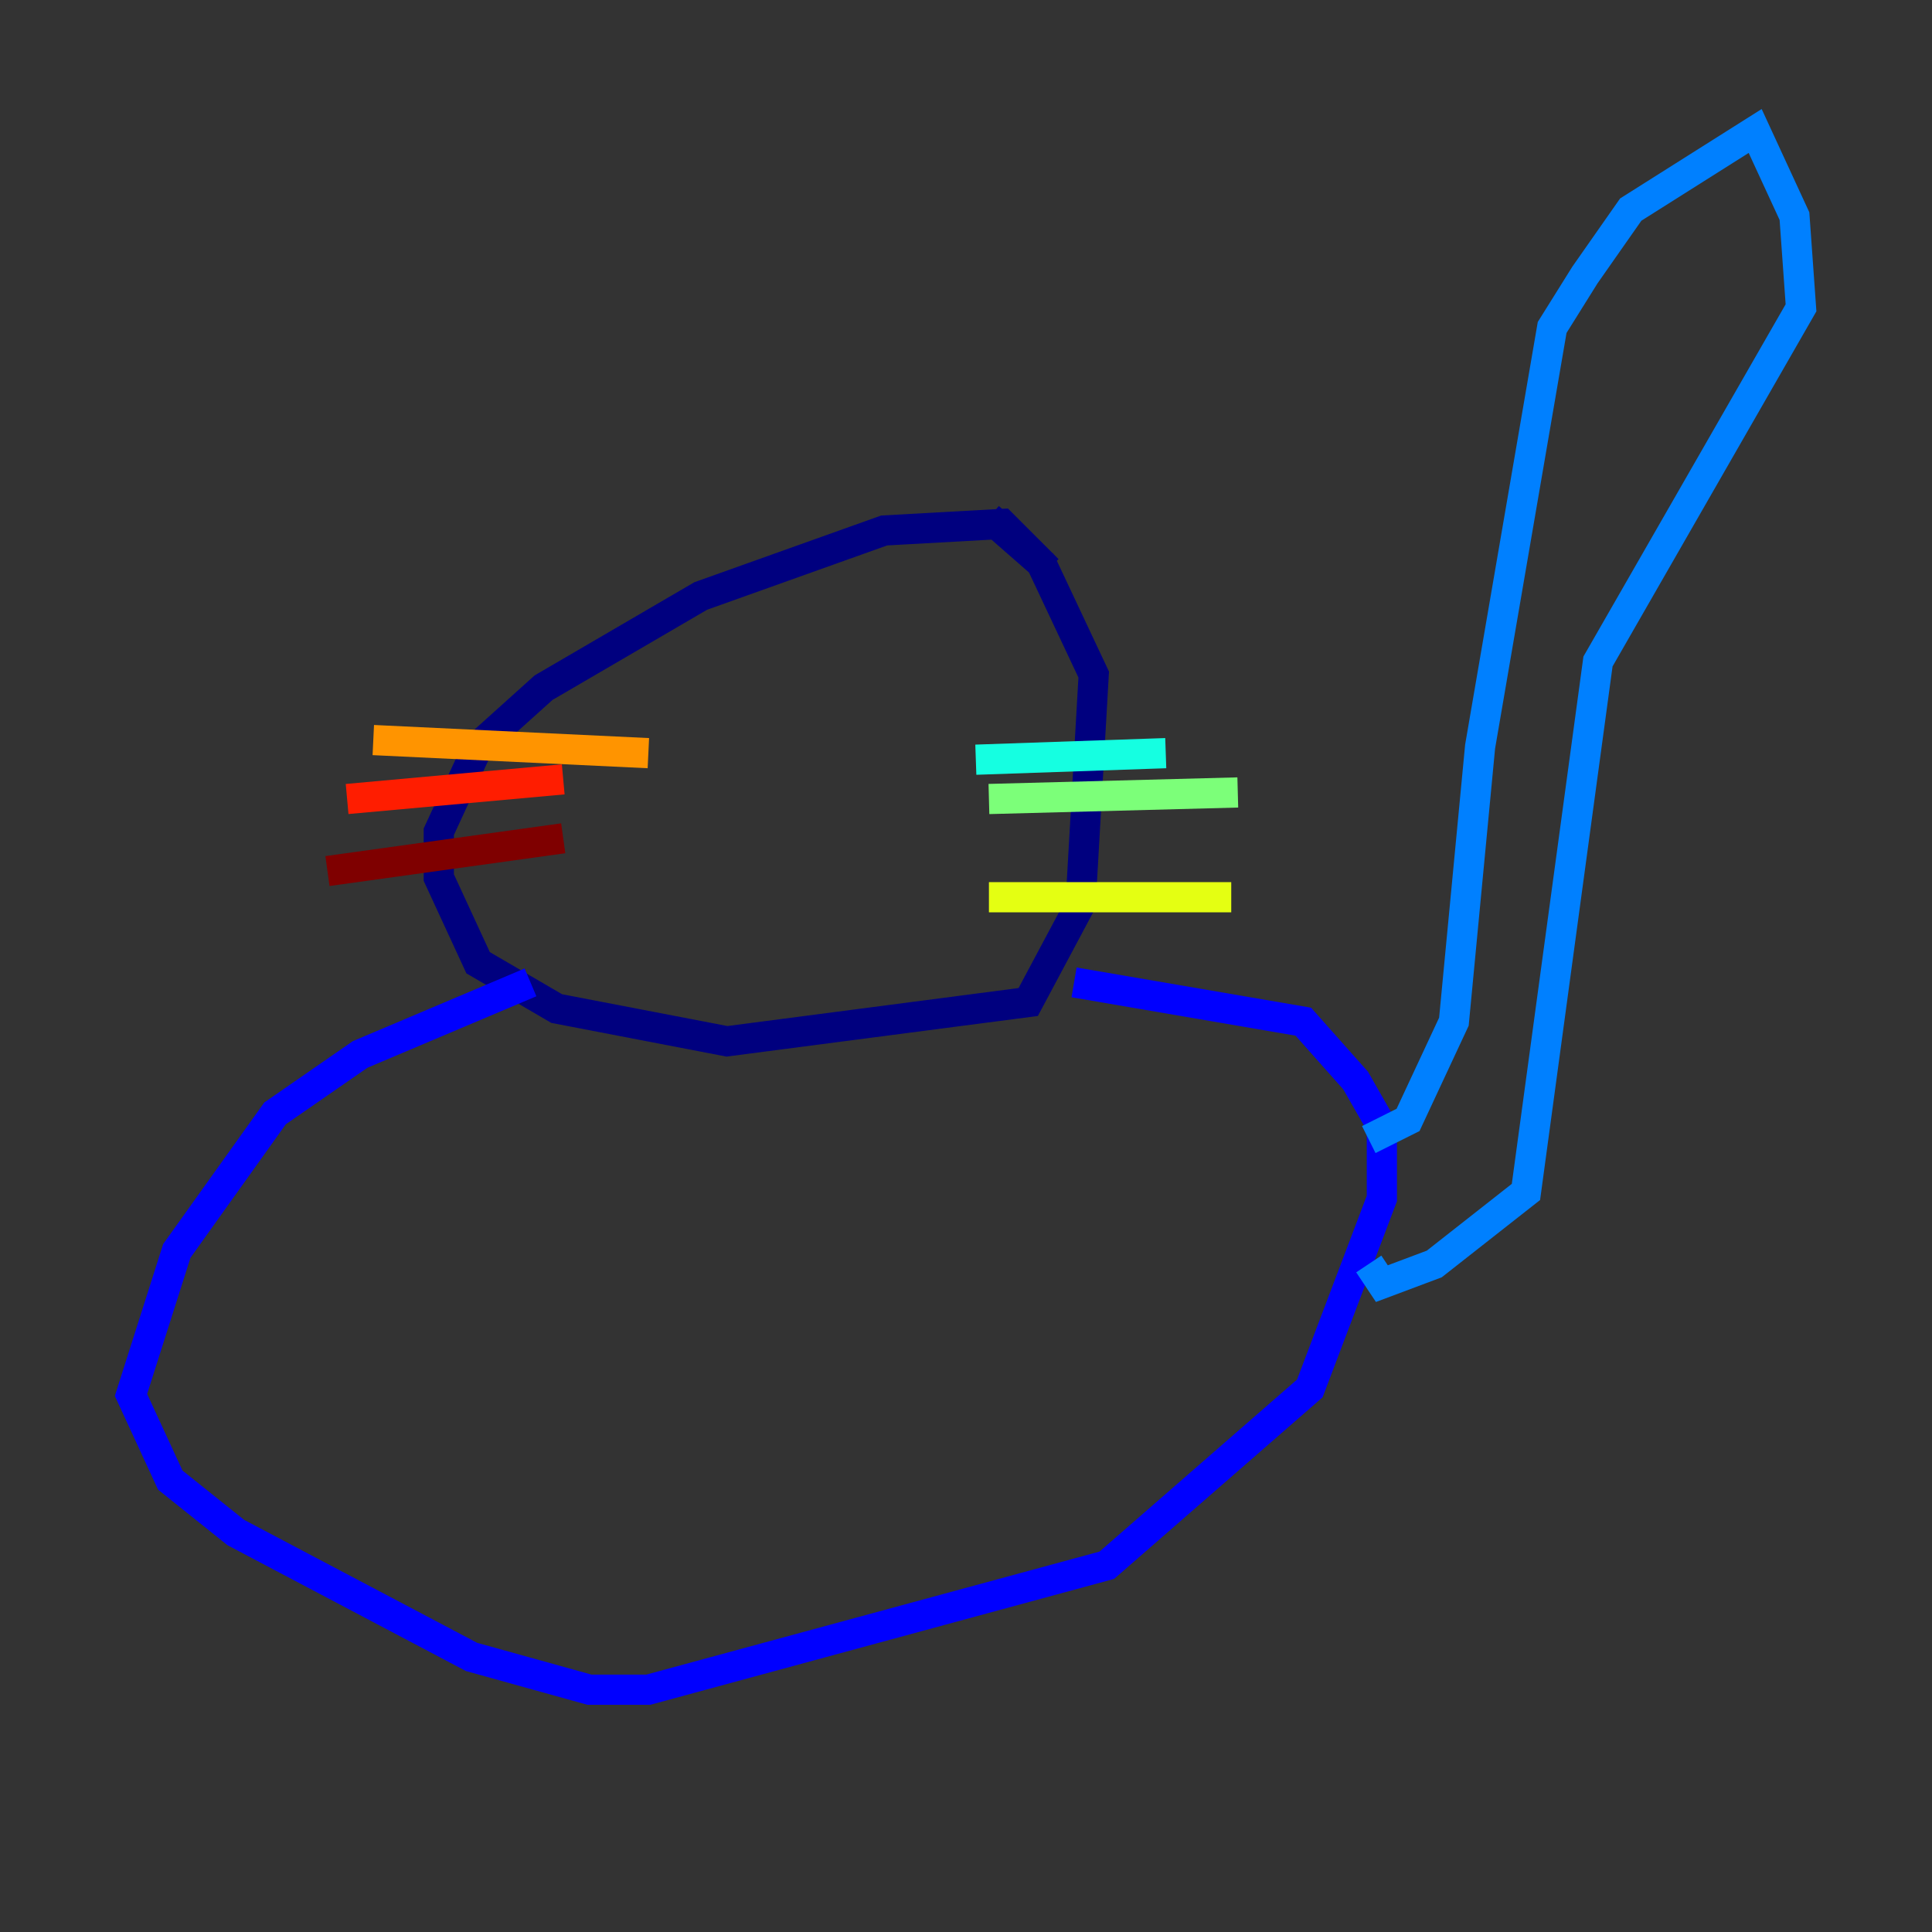<?xml version="1.0" encoding="utf-8" ?>
<svg baseProfile="tiny" height="128" version="1.2" viewBox="0,0,128,128" width="128" xmlns="http://www.w3.org/2000/svg" xmlns:ev="http://www.w3.org/2001/xml-events" xmlns:xlink="http://www.w3.org/1999/xlink"><rect x="0" y="0" width="128" height="128" fill="#333333" stroke="none"/><defs /><polyline fill="none" points="69.424,37.749 66.386,34.712 58.576,35.146 46.427,39.485 36.014,45.559 31.675,49.464 29.071,55.105 29.071,58.142 31.675,63.783 36.881,66.82 48.163,68.99 68.122,66.386 71.593,59.878 72.461,44.691 68.99,37.315 65.519,34.278" stroke="#00007f" stroke-width="2" /><polyline fill="none" points="35.146,65.085 23.864,69.858 18.224,73.763 11.715,82.875 8.678,92.42 11.281,98.061 15.62,101.532 31.241,109.776 39.051,111.946 42.956,111.946 73.329,103.702 86.78,91.986 91.552,79.403 91.552,74.63 89.817,71.593 86.346,67.688 71.159,65.085" stroke="#0000ff" stroke-width="2" /><polyline fill="none" points="90.685,75.498 93.288,74.197 96.325,67.688 98.061,49.464 102.834,21.695 105.003,18.224 108.041,13.885 116.285,8.678 118.888,14.319 119.322,20.393 105.871,43.824 101.098,78.969 95.024,83.742 91.552,85.044 90.685,83.742" stroke="#0080ff" stroke-width="2" /><polyline fill="none" points="64.651,50.332 77.234,49.898" stroke="#15ffe1" stroke-width="2" /><polyline fill="none" points="65.519,52.936 82.007,52.502" stroke="#7cff79" stroke-width="2" /><polyline fill="none" points="65.519,59.444 81.573,59.444" stroke="#e4ff12" stroke-width="2" /><polyline fill="none" points="42.956,49.898 24.732,49.031" stroke="#ff9400" stroke-width="2" /><polyline fill="none" points="37.315,51.634 22.997,52.936" stroke="#ff1d00" stroke-width="2" /><polyline fill="none" points="37.315,55.539 21.695,57.709" stroke="#7f0000" stroke-width="2" /></svg>